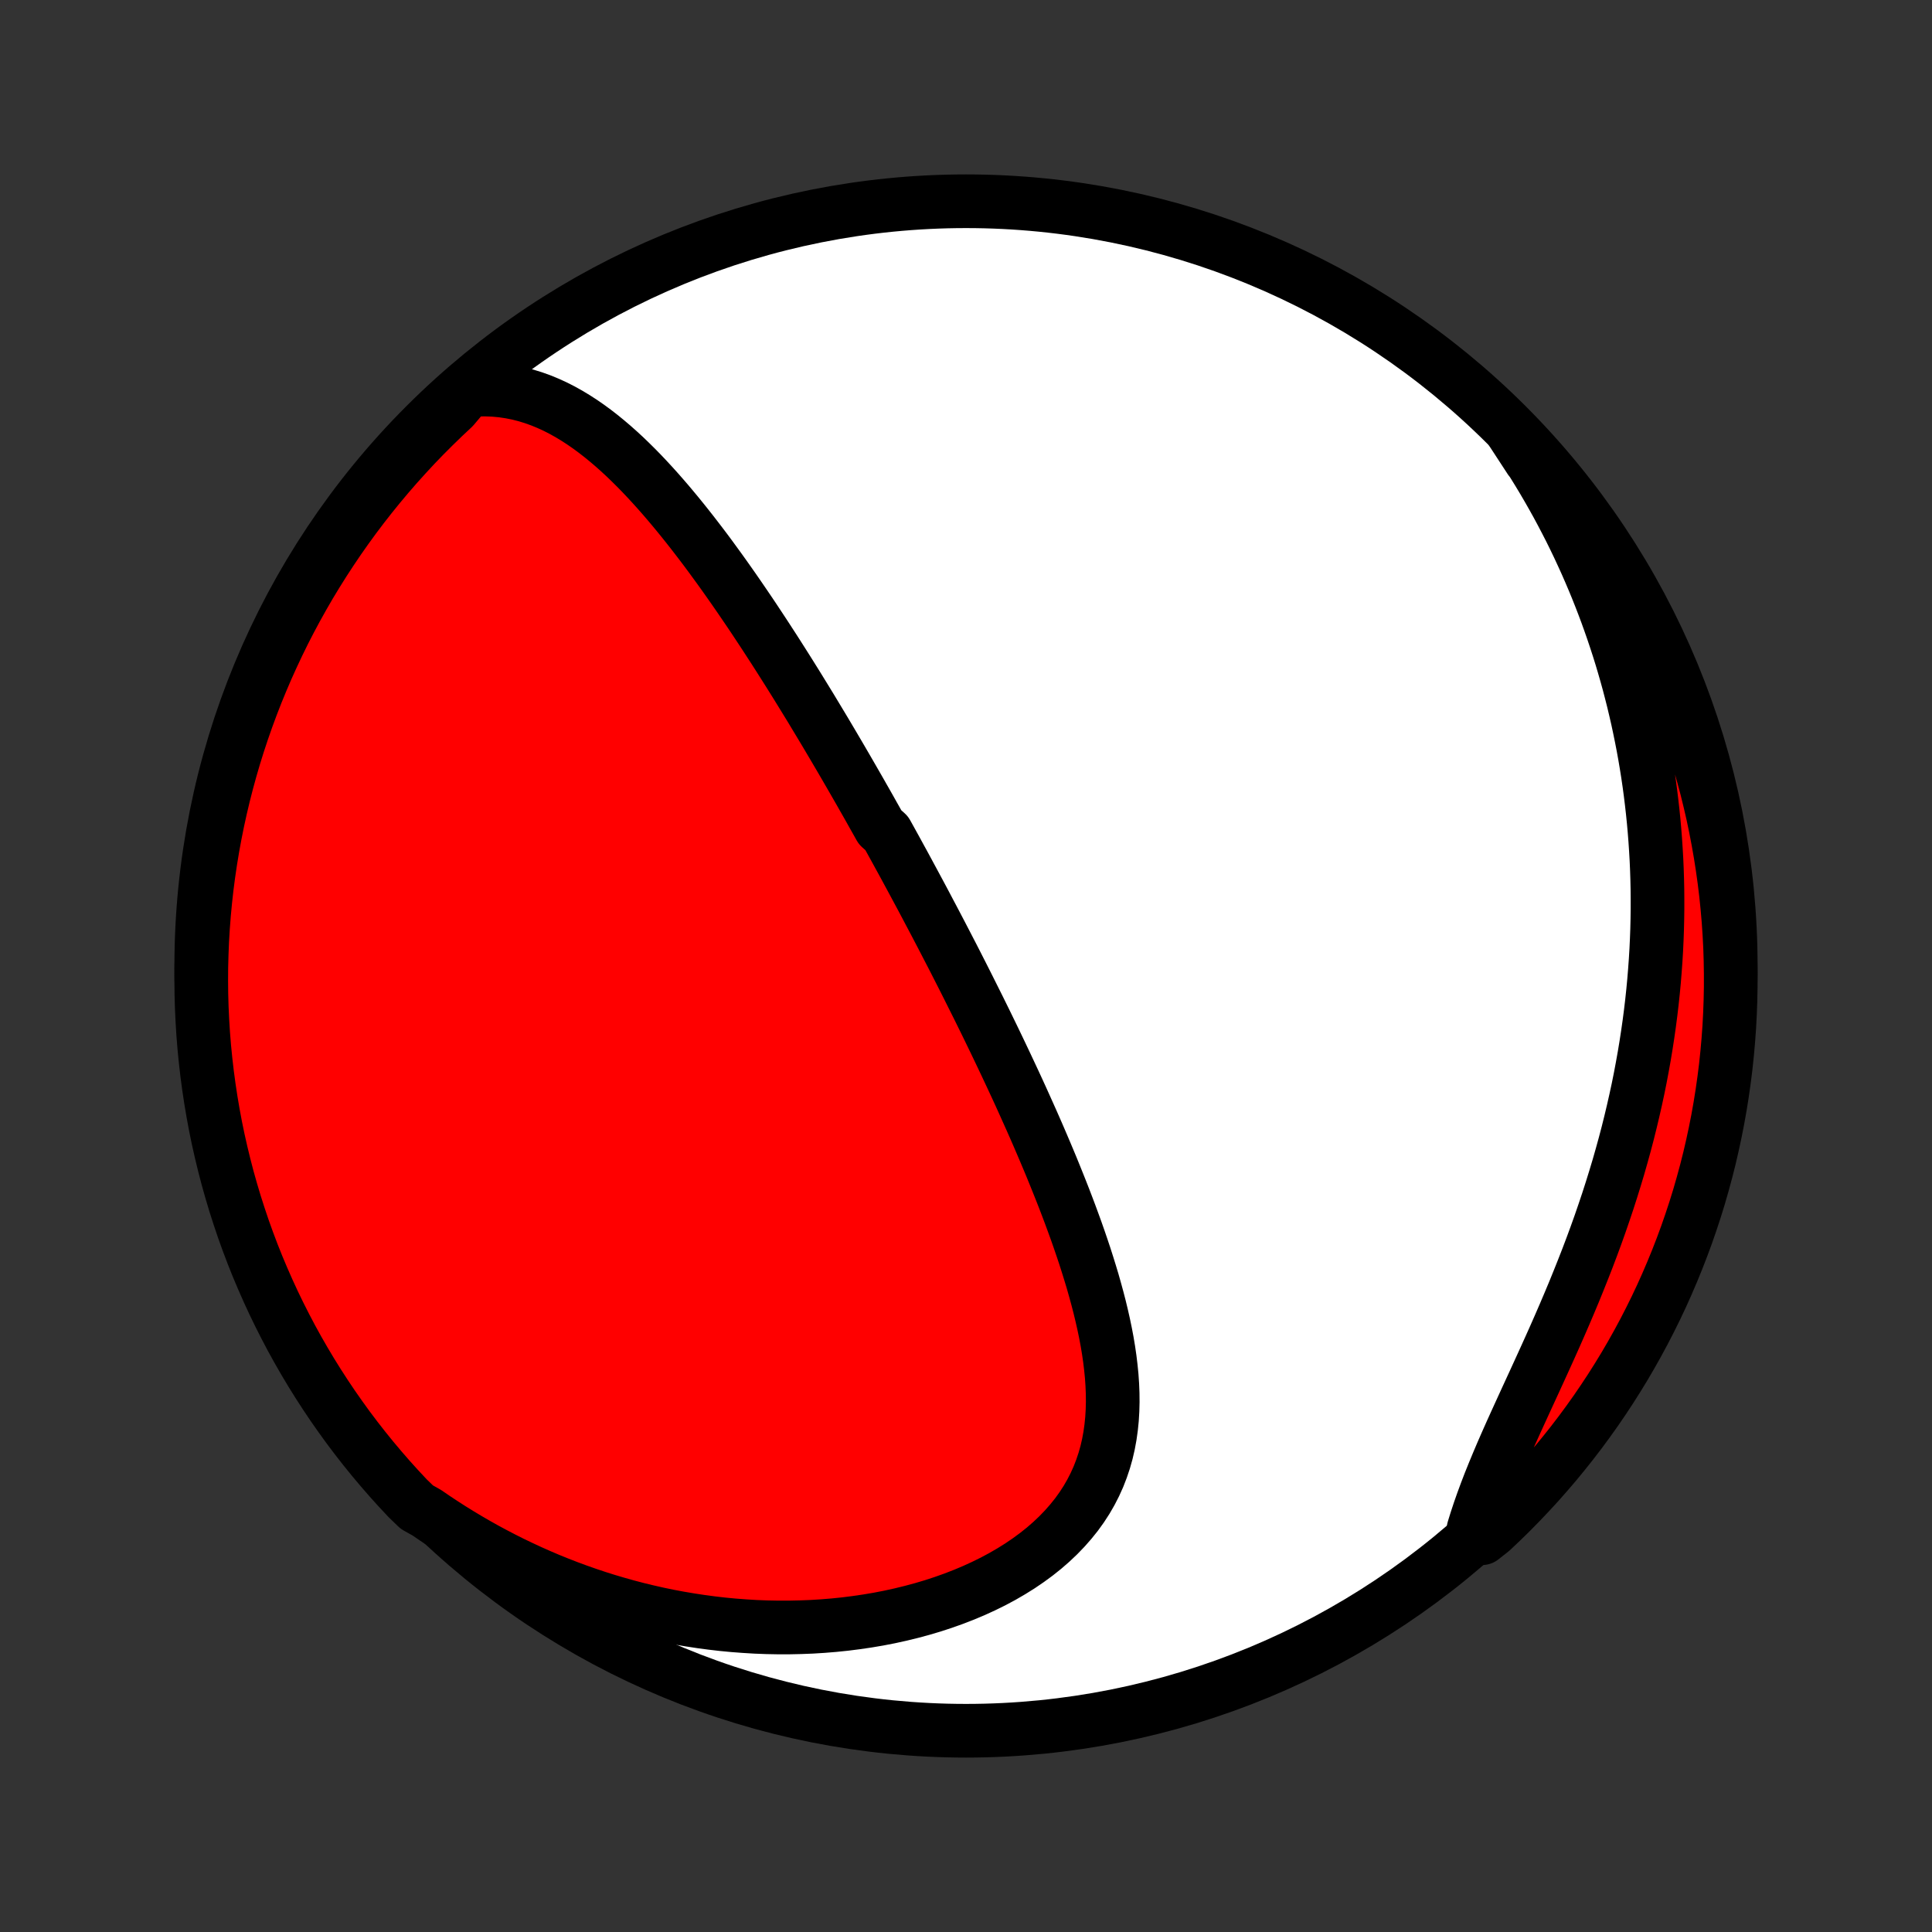 <?xml version="1.0" encoding="utf-8" standalone="no"?>
<!DOCTYPE svg PUBLIC "-//W3C//DTD SVG 1.1//EN"
  "http://www.w3.org/Graphics/SVG/1.1/DTD/svg11.dtd">
<!-- Created with matplotlib (http://matplotlib.org/) -->
<svg height="72pt" version="1.1" viewBox="0 0 72 72" width="72pt" xmlns="http://www.w3.org/2000/svg" xmlns:xlink="http://www.w3.org/1999/xlink">
 <rect x="0" y="0" width="72" height="72" fill="#333333" stroke="none"/>
 <defs>
  <style type="text/css">
*{stroke-linecap:butt;stroke-linejoin:round;}
  </style>
 </defs>
 <g id="figure_1">
  <g id="patch_1">
   <path d="
M0 72
L72 72
L72 0
L0 0
z
" style="fill:none;"/>
  </g>
  <g id="axes_1">
   <g id="PatchCollection_1">
    <defs>
     <path d="
M36 -7.5
C43.558 -7.5 50.808 -10.503 56.153 -15.848
C61.497 -21.192 64.5 -28.442 64.5 -36
C64.5 -43.558 61.497 -50.808 56.153 -56.153
C50.808 -61.497 43.558 -64.5 36 -64.5
C28.442 -64.5 21.192 -61.497 15.848 -56.153
C10.503 -50.808 7.5 -43.558 7.5 -36
C7.5 -28.442 10.503 -21.192 15.848 -15.848
C21.192 -10.503 28.442 -7.5 36 -7.5
z
" id="C0_0_a811fe30f3"/>
     <path d="
M17.439 -57.456
L17.768 -57.479
L18.091 -57.483
L18.406 -57.471
L18.715 -57.442
L19.017 -57.397
L19.312 -57.338
L19.601 -57.264
L19.883 -57.177
L20.159 -57.078
L20.428 -56.967
L20.692 -56.846
L20.951 -56.714
L21.204 -56.573
L21.452 -56.423
L21.695 -56.266
L21.933 -56.101
L22.167 -55.929
L22.397 -55.751
L22.622 -55.567
L22.844 -55.378
L23.061 -55.185
L23.276 -54.987
L23.486 -54.785
L23.694 -54.579
L23.898 -54.371
L24.099 -54.159
L24.297 -53.945
L24.492 -53.729
L24.685 -53.51
L24.875 -53.29
L25.062 -53.068
L25.247 -52.845
L25.43 -52.62
L25.61 -52.395
L25.788 -52.169
L25.964 -51.941
L26.138 -51.714
L26.31 -51.486
L26.48 -51.257
L26.647 -51.028
L26.813 -50.8
L26.978 -50.57
L27.14 -50.341
L27.301 -50.112
L27.46 -49.883
L27.617 -49.655
L27.773 -49.426
L27.928 -49.198
L28.081 -48.97
L28.232 -48.742
L28.382 -48.515
L28.531 -48.288
L28.678 -48.061
L28.825 -47.835
L28.97 -47.609
L29.113 -47.384
L29.256 -47.159
L29.398 -46.934
L29.538 -46.71
L29.678 -46.486
L29.816 -46.262
L29.953 -46.039
L30.09 -45.816
L30.226 -45.594
L30.36 -45.371
L30.494 -45.149
L30.627 -44.928
L30.76 -44.706
L30.891 -44.485
L31.022 -44.264
L31.152 -44.043
L31.282 -43.822
L31.411 -43.601
L31.539 -43.381
L31.667 -43.16
L31.794 -42.94
L31.921 -42.719
L32.048 -42.498
L32.173 -42.278
L32.299 -42.057
L32.424 -41.836
L32.548 -41.614
L32.673 -41.393
L32.797 -41.171
L33.044 -40.949
L33.167 -40.727
L33.29 -40.504
L33.413 -40.281
L33.535 -40.057
L33.658 -39.833
L33.78 -39.608
L33.902 -39.382
L34.024 -39.156
L34.146 -38.929
L34.268 -38.702
L34.39 -38.474
L34.512 -38.244
L34.633 -38.014
L34.755 -37.784
L34.877 -37.552
L34.999 -37.319
L35.121 -37.085
L35.243 -36.85
L35.365 -36.614
L35.488 -36.377
L35.61 -36.139
L35.732 -35.899
L35.855 -35.658
L35.978 -35.415
L36.1 -35.172
L36.223 -34.926
L36.346 -34.68
L36.47 -34.432
L36.593 -34.182
L36.717 -33.931
L36.84 -33.678
L36.964 -33.423
L37.088 -33.167
L37.212 -32.908
L37.336 -32.648
L37.46 -32.387
L37.584 -32.123
L37.708 -31.858
L37.833 -31.59
L37.957 -31.321
L38.081 -31.049
L38.204 -30.776
L38.328 -30.5
L38.452 -30.223
L38.575 -29.944
L38.698 -29.662
L38.82 -29.378
L38.942 -29.092
L39.063 -28.805
L39.184 -28.515
L39.303 -28.223
L39.422 -27.928
L39.54 -27.632
L39.657 -27.334
L39.772 -27.034
L39.886 -26.732
L39.998 -26.427
L40.109 -26.122
L40.217 -25.814
L40.323 -25.504
L40.427 -25.193
L40.527 -24.88
L40.625 -24.565
L40.72 -24.25
L40.81 -23.932
L40.897 -23.614
L40.98 -23.294
L41.057 -22.974
L41.13 -22.652
L41.197 -22.33
L41.258 -22.008
L41.312 -21.685
L41.359 -21.362
L41.398 -21.039
L41.43 -20.717
L41.452 -20.395
L41.465 -20.073
L41.468 -19.753
L41.46 -19.434
L41.441 -19.117
L41.409 -18.802
L41.365 -18.488
L41.308 -18.178
L41.237 -17.87
L41.151 -17.566
L41.05 -17.265
L40.935 -16.968
L40.803 -16.675
L40.656 -16.388
L40.493 -16.105
L40.313 -15.828
L40.118 -15.557
L39.906 -15.293
L39.679 -15.035
L39.437 -14.784
L39.179 -14.54
L38.908 -14.304
L38.622 -14.076
L38.323 -13.857
L38.012 -13.645
L37.688 -13.443
L37.354 -13.249
L37.01 -13.065
L36.655 -12.89
L36.292 -12.724
L35.921 -12.568
L35.542 -12.421
L35.157 -12.284
L34.766 -12.156
L34.369 -12.038
L33.968 -11.93
L33.563 -11.831
L33.154 -11.741
L32.742 -11.661
L32.329 -11.591
L31.913 -11.53
L31.496 -11.477
L31.078 -11.434
L30.66 -11.4
L30.241 -11.374
L29.823 -11.358
L29.405 -11.349
L28.989 -11.349
L28.573 -11.357
L28.159 -11.373
L27.747 -11.398
L27.337 -11.429
L26.928 -11.468
L26.523 -11.515
L26.119 -11.569
L25.719 -11.63
L25.321 -11.697
L24.926 -11.771
L24.535 -11.852
L24.146 -11.94
L23.761 -12.033
L23.379 -12.133
L23.001 -12.239
L22.626 -12.35
L22.255 -12.467
L21.887 -12.59
L21.523 -12.718
L21.163 -12.851
L20.806 -12.99
L20.453 -13.133
L20.104 -13.282
L19.759 -13.435
L19.417 -13.594
L19.079 -13.756
L18.745 -13.924
L18.415 -14.096
L18.088 -14.272
L17.765 -14.453
L17.446 -14.638
L17.131 -14.827
L16.819 -15.02
L16.511 -15.218
L16.207 -15.419
L15.906 -15.625
L15.534 -15.834
L15.191 -16.166
L14.855 -16.526
L14.524 -16.892
L14.201 -17.264
L13.884 -17.641
L13.573 -18.025
L13.27 -18.413
L12.973 -18.807
L12.684 -19.207
L12.401 -19.611
L12.126 -20.021
L11.858 -20.435
L11.597 -20.854
L11.344 -21.278
L11.098 -21.706
L10.86 -22.138
L10.63 -22.575
L10.407 -23.016
L10.192 -23.46
L9.985 -23.909
L9.786 -24.361
L9.594 -24.817
L9.411 -25.276
L9.236 -25.739
L9.069 -26.204
L8.911 -26.673
L8.76 -27.144
L8.618 -27.619
L8.484 -28.095
L8.359 -28.574
L8.242 -29.056
L8.133 -29.539
L8.033 -30.024
L7.942 -30.512
L7.859 -31.001
L7.785 -31.491
L7.719 -31.983
L7.662 -32.476
L7.613 -32.97
L7.573 -33.465
L7.542 -33.961
L7.519 -34.457
L7.505 -34.954
L7.5 -35.452
L7.503 -35.949
L7.516 -36.446
L7.536 -36.944
L7.566 -37.441
L7.604 -37.937
L7.651 -38.433
L7.706 -38.928
L7.77 -39.422
L7.843 -39.916
L7.924 -40.408
L8.014 -40.899
L8.112 -41.388
L8.219 -41.875
L8.334 -42.361
L8.458 -42.845
L8.59 -43.327
L8.73 -43.806
L8.879 -44.284
L9.036 -44.758
L9.201 -45.23
L9.375 -45.7
L9.556 -46.166
L9.746 -46.629
L9.943 -47.089
L10.149 -47.545
L10.362 -47.998
L10.583 -48.448
L10.812 -48.893
L11.049 -49.335
L11.293 -49.772
L11.544 -50.206
L11.804 -50.635
L12.07 -51.059
L12.344 -51.479
L12.625 -51.895
L12.913 -52.305
L13.208 -52.711
L13.51 -53.111
L13.819 -53.506
L14.135 -53.896
L14.457 -54.28
L14.786 -54.659
L15.122 -55.032
L15.463 -55.4
L15.811 -55.761
L16.166 -56.116
L16.526 -56.466
L16.892 -56.809
z
" id="C0_1_7eb3985caa"/>
     <path d="
M56.349 -55.912
L56.555 -55.613
L56.756 -55.312
L56.953 -55.011
L57.144 -54.709
L57.331 -54.406
L57.514 -54.102
L57.692 -53.797
L57.866 -53.492
L58.036 -53.186
L58.201 -52.879
L58.362 -52.571
L58.52 -52.263
L58.673 -51.953
L58.822 -51.643
L58.967 -51.331
L59.109 -51.019
L59.246 -50.706
L59.38 -50.392
L59.51 -50.077
L59.636 -49.761
L59.759 -49.443
L59.878 -49.125
L59.993 -48.805
L60.105 -48.484
L60.213 -48.162
L60.318 -47.839
L60.419 -47.515
L60.516 -47.189
L60.61 -46.862
L60.701 -46.533
L60.787 -46.203
L60.871 -45.871
L60.95 -45.538
L61.027 -45.203
L61.099 -44.867
L61.168 -44.529
L61.234 -44.19
L61.296 -43.848
L61.354 -43.505
L61.409 -43.16
L61.46 -42.813
L61.507 -42.464
L61.55 -42.114
L61.59 -41.761
L61.626 -41.406
L61.658 -41.05
L61.686 -40.691
L61.71 -40.33
L61.731 -39.967
L61.747 -39.602
L61.759 -39.234
L61.767 -38.865
L61.77 -38.493
L61.77 -38.119
L61.765 -37.743
L61.756 -37.364
L61.742 -36.983
L61.724 -36.6
L61.701 -36.215
L61.673 -35.827
L61.641 -35.437
L61.604 -35.045
L61.562 -34.651
L61.515 -34.254
L61.463 -33.855
L61.406 -33.455
L61.344 -33.052
L61.277 -32.647
L61.204 -32.24
L61.127 -31.831
L61.044 -31.42
L60.955 -31.008
L60.861 -30.594
L60.762 -30.178
L60.658 -29.761
L60.548 -29.343
L60.432 -28.923
L60.312 -28.503
L60.185 -28.081
L60.054 -27.659
L59.918 -27.236
L59.776 -26.813
L59.63 -26.389
L59.479 -25.966
L59.323 -25.543
L59.163 -25.12
L58.998 -24.698
L58.83 -24.277
L58.659 -23.856
L58.484 -23.438
L58.306 -23.02
L58.126 -22.605
L57.944 -22.191
L57.76 -21.78
L57.575 -21.371
L57.39 -20.965
L57.206 -20.563
L57.022 -20.163
L56.84 -19.767
L56.66 -19.374
L56.483 -18.986
L56.309 -18.601
L56.14 -18.221
L55.976 -17.845
L55.818 -17.473
L55.666 -17.106
L55.52 -16.744
L55.383 -16.387
L55.253 -16.035
L55.131 -15.687
L55.018 -15.345
L54.913 -15.007
L55.227 -14.675
L55.591 -14.963
L55.949 -15.301
L56.302 -15.646
L56.648 -15.998
L56.987 -16.355
L57.321 -16.718
L57.647 -17.087
L57.968 -17.462
L58.281 -17.843
L58.588 -18.229
L58.888 -18.621
L59.181 -19.018
L59.467 -19.42
L59.745 -19.827
L60.017 -20.239
L60.281 -20.656
L60.538 -21.077
L60.787 -21.503
L61.029 -21.934
L61.263 -22.368
L61.489 -22.807
L61.708 -23.25
L61.919 -23.697
L62.121 -24.147
L62.316 -24.602
L62.503 -25.059
L62.682 -25.52
L62.853 -25.984
L63.015 -26.451
L63.17 -26.922
L63.316 -27.394
L63.453 -27.87
L63.583 -28.348
L63.704 -28.828
L63.816 -29.311
L63.92 -29.795
L64.016 -30.282
L64.103 -30.77
L64.181 -31.259
L64.251 -31.751
L64.313 -32.243
L64.365 -32.737
L64.409 -33.231
L64.445 -33.727
L64.471 -34.223
L64.489 -34.72
L64.499 -35.217
L64.499 -35.714
L64.491 -36.212
L64.475 -36.709
L64.449 -37.206
L64.415 -37.703
L64.372 -38.199
L64.321 -38.695
L64.261 -39.189
L64.192 -39.683
L64.115 -40.176
L64.029 -40.667
L63.935 -41.157
L63.833 -41.646
L63.721 -42.132
L63.602 -42.617
L63.473 -43.1
L63.337 -43.581
L63.192 -44.059
L63.039 -44.535
L62.878 -45.008
L62.708 -45.478
L62.531 -45.946
L62.345 -46.411
L62.151 -46.872
L61.949 -47.33
L61.74 -47.785
L61.522 -48.236
L61.297 -48.683
L61.064 -49.127
L60.823 -49.566
L60.575 -50.002
L60.32 -50.433
L60.057 -50.859
L59.786 -51.282
L59.509 -51.699
L59.224 -52.112
L58.932 -52.52
L58.633 -52.923
L58.327 -53.32
L58.015 -53.713
L57.696 -54.099
L57.37 -54.481
L57.038 -54.857
z
" id="C0_2_3e328d0f61"/>
    </defs>
    <g clip-path="url(#p1bffca34e9)">
     <use style="fill:#ffffff;stroke:#000000;stroke-width:2.0;" x="0.0" xlink:href="#C0_0_a811fe30f3" y="72.0"/>
    </g>
    <g clip-path="url(#p1bffca34e9)">
     <use style="fill:#ff0000;stroke:#000000;stroke-width:2.0;" x="0.0" xlink:href="#C0_1_7eb3985caa" y="72.0"/>
    </g>
    <g clip-path="url(#p1bffca34e9)">
     <use style="fill:#ff0000;stroke:#000000;stroke-width:2.0;" x="0.0" xlink:href="#C0_2_3e328d0f61" y="72.0"/>
    </g>
   </g>
  </g>
 </g>
 <defs>
  <clipPath id="p1bffca34e9">
   <rect height="72.0" width="72.0" x="0.0" y="0.0"/>
  </clipPath>
 </defs>
</svg>
